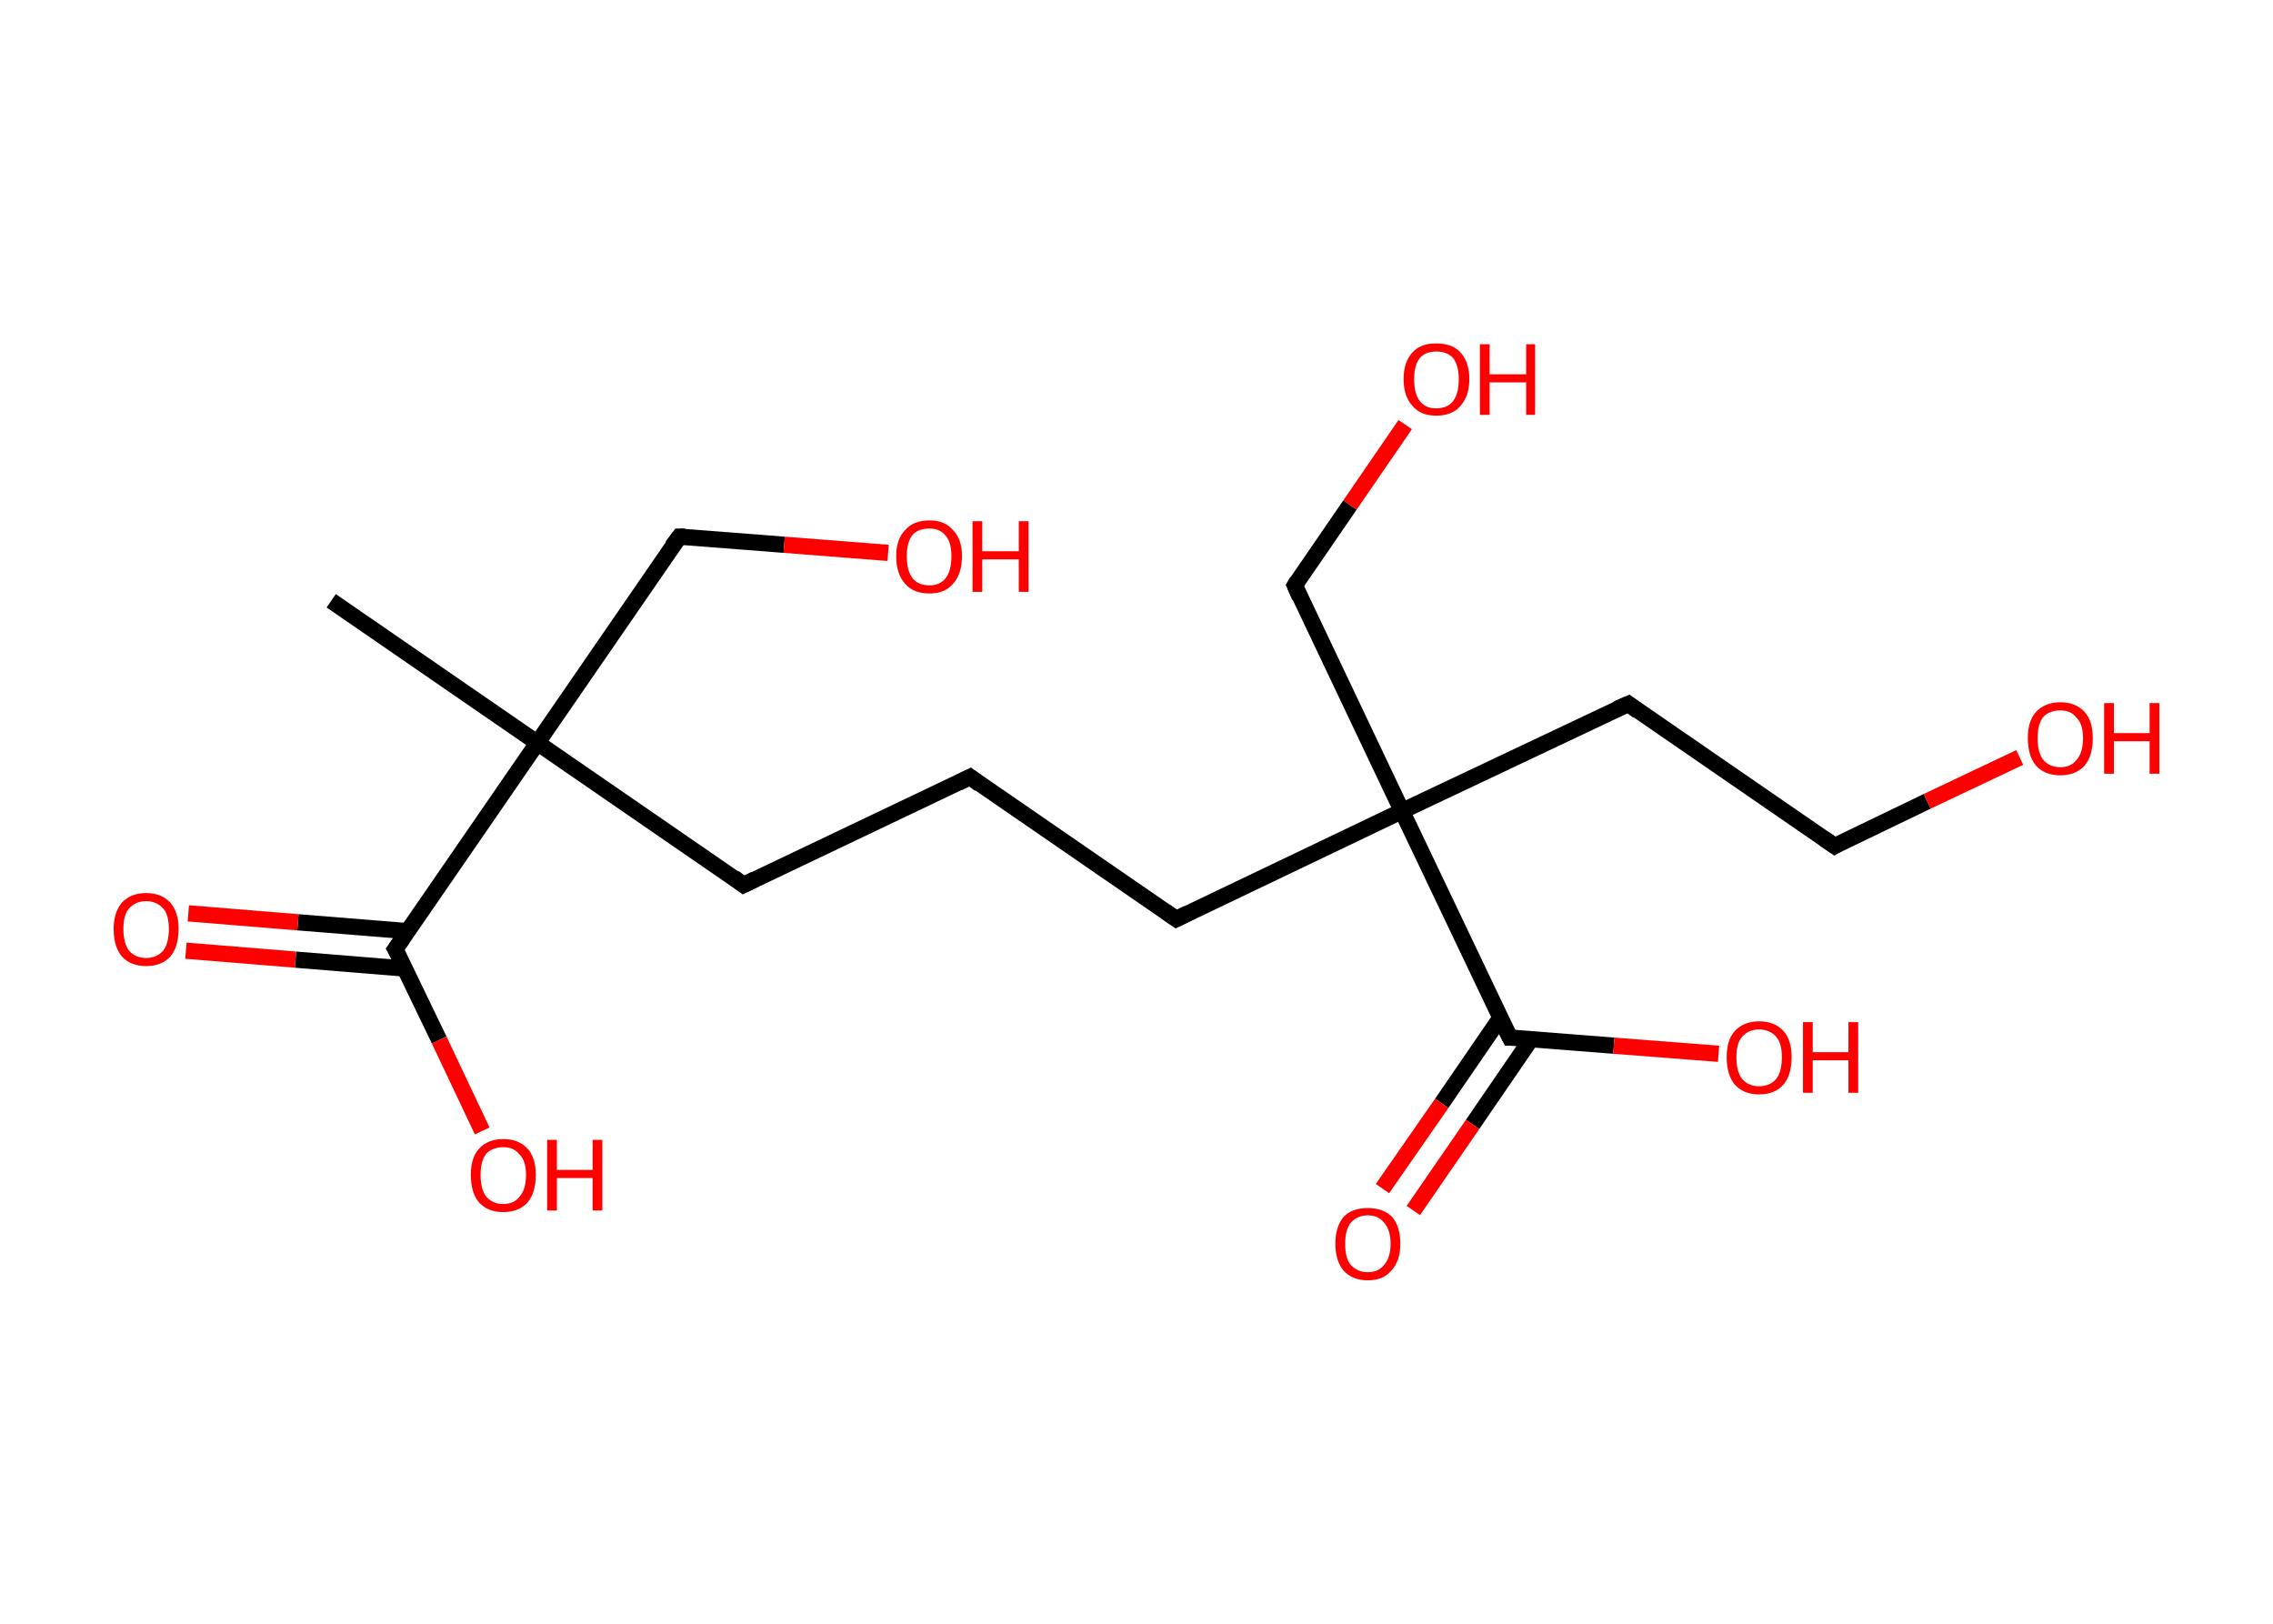 <?xml version='1.0' encoding='ASCII' standalone='yes'?>
<svg xmlns="http://www.w3.org/2000/svg" xmlns:rdkit="http://www.rdkit.org/xml" xmlns:xlink="http://www.w3.org/1999/xlink" version="1.1" baseProfile="full" xml:space="preserve" width="280px" height="200px" viewBox="0 0 280 200">
<!-- END OF HEADER -->
<rect style="opacity:1.0;fill:#FFFFFF;stroke:none" width="280.0" height="200.0" x="0.0" y="0.0"> </rect>
<path class="bond-0 atom-0 atom-1" d="M 40.8,74.0 L 66.2,91.5" style="fill:none;fill-rule:evenodd;stroke:#000000;stroke-width:2.0px;stroke-linecap:butt;stroke-linejoin:miter;stroke-opacity:1"/>
<path class="bond-1 atom-1 atom-2" d="M 66.2,91.5 L 83.7,66.1" style="fill:none;fill-rule:evenodd;stroke:#000000;stroke-width:2.0px;stroke-linecap:butt;stroke-linejoin:miter;stroke-opacity:1"/>
<path class="bond-2 atom-2 atom-3" d="M 83.7,66.1 L 96.6,67.1" style="fill:none;fill-rule:evenodd;stroke:#000000;stroke-width:2.0px;stroke-linecap:butt;stroke-linejoin:miter;stroke-opacity:1"/>
<path class="bond-2 atom-2 atom-3" d="M 96.6,67.1 L 109.4,68.1" style="fill:none;fill-rule:evenodd;stroke:#FF0000;stroke-width:2.0px;stroke-linecap:butt;stroke-linejoin:miter;stroke-opacity:1"/>
<path class="bond-3 atom-1 atom-4" d="M 66.2,91.5 L 91.6,109.0" style="fill:none;fill-rule:evenodd;stroke:#000000;stroke-width:2.0px;stroke-linecap:butt;stroke-linejoin:miter;stroke-opacity:1"/>
<path class="bond-4 atom-4 atom-5" d="M 91.6,109.0 L 119.5,95.7" style="fill:none;fill-rule:evenodd;stroke:#000000;stroke-width:2.0px;stroke-linecap:butt;stroke-linejoin:miter;stroke-opacity:1"/>
<path class="bond-5 atom-5 atom-6" d="M 119.5,95.7 L 144.9,113.2" style="fill:none;fill-rule:evenodd;stroke:#000000;stroke-width:2.0px;stroke-linecap:butt;stroke-linejoin:miter;stroke-opacity:1"/>
<path class="bond-6 atom-6 atom-7" d="M 144.9,113.2 L 172.7,99.9" style="fill:none;fill-rule:evenodd;stroke:#000000;stroke-width:2.0px;stroke-linecap:butt;stroke-linejoin:miter;stroke-opacity:1"/>
<path class="bond-7 atom-7 atom-8" d="M 172.7,99.9 L 159.5,72.1" style="fill:none;fill-rule:evenodd;stroke:#000000;stroke-width:2.0px;stroke-linecap:butt;stroke-linejoin:miter;stroke-opacity:1"/>
<path class="bond-8 atom-8 atom-9" d="M 159.5,72.1 L 166.3,62.2" style="fill:none;fill-rule:evenodd;stroke:#000000;stroke-width:2.0px;stroke-linecap:butt;stroke-linejoin:miter;stroke-opacity:1"/>
<path class="bond-8 atom-8 atom-9" d="M 166.3,62.2 L 173.1,52.3" style="fill:none;fill-rule:evenodd;stroke:#FF0000;stroke-width:2.0px;stroke-linecap:butt;stroke-linejoin:miter;stroke-opacity:1"/>
<path class="bond-9 atom-7 atom-10" d="M 172.7,99.9 L 200.6,86.7" style="fill:none;fill-rule:evenodd;stroke:#000000;stroke-width:2.0px;stroke-linecap:butt;stroke-linejoin:miter;stroke-opacity:1"/>
<path class="bond-10 atom-10 atom-11" d="M 200.6,86.7 L 226.0,104.2" style="fill:none;fill-rule:evenodd;stroke:#000000;stroke-width:2.0px;stroke-linecap:butt;stroke-linejoin:miter;stroke-opacity:1"/>
<path class="bond-11 atom-11 atom-12" d="M 226.0,104.2 L 237.4,98.7" style="fill:none;fill-rule:evenodd;stroke:#000000;stroke-width:2.0px;stroke-linecap:butt;stroke-linejoin:miter;stroke-opacity:1"/>
<path class="bond-11 atom-11 atom-12" d="M 237.4,98.7 L 248.8,93.3" style="fill:none;fill-rule:evenodd;stroke:#FF0000;stroke-width:2.0px;stroke-linecap:butt;stroke-linejoin:miter;stroke-opacity:1"/>
<path class="bond-12 atom-7 atom-13" d="M 172.7,99.9 L 186.0,127.8" style="fill:none;fill-rule:evenodd;stroke:#000000;stroke-width:2.0px;stroke-linecap:butt;stroke-linejoin:miter;stroke-opacity:1"/>
<path class="bond-13 atom-13 atom-14" d="M 184.8,125.4 L 177.6,135.9" style="fill:none;fill-rule:evenodd;stroke:#000000;stroke-width:2.0px;stroke-linecap:butt;stroke-linejoin:miter;stroke-opacity:1"/>
<path class="bond-13 atom-13 atom-14" d="M 177.6,135.9 L 170.3,146.4" style="fill:none;fill-rule:evenodd;stroke:#FF0000;stroke-width:2.0px;stroke-linecap:butt;stroke-linejoin:miter;stroke-opacity:1"/>
<path class="bond-13 atom-13 atom-14" d="M 188.6,128.0 L 181.4,138.5" style="fill:none;fill-rule:evenodd;stroke:#000000;stroke-width:2.0px;stroke-linecap:butt;stroke-linejoin:miter;stroke-opacity:1"/>
<path class="bond-13 atom-13 atom-14" d="M 181.4,138.5 L 174.1,149.1" style="fill:none;fill-rule:evenodd;stroke:#FF0000;stroke-width:2.0px;stroke-linecap:butt;stroke-linejoin:miter;stroke-opacity:1"/>
<path class="bond-14 atom-13 atom-15" d="M 186.0,127.8 L 198.8,128.8" style="fill:none;fill-rule:evenodd;stroke:#000000;stroke-width:2.0px;stroke-linecap:butt;stroke-linejoin:miter;stroke-opacity:1"/>
<path class="bond-14 atom-13 atom-15" d="M 198.8,128.8 L 211.7,129.8" style="fill:none;fill-rule:evenodd;stroke:#FF0000;stroke-width:2.0px;stroke-linecap:butt;stroke-linejoin:miter;stroke-opacity:1"/>
<path class="bond-15 atom-1 atom-16" d="M 66.2,91.5 L 48.7,116.9" style="fill:none;fill-rule:evenodd;stroke:#000000;stroke-width:2.0px;stroke-linecap:butt;stroke-linejoin:miter;stroke-opacity:1"/>
<path class="bond-16 atom-16 atom-17" d="M 50.3,114.7 L 36.7,113.6" style="fill:none;fill-rule:evenodd;stroke:#000000;stroke-width:2.0px;stroke-linecap:butt;stroke-linejoin:miter;stroke-opacity:1"/>
<path class="bond-16 atom-16 atom-17" d="M 36.7,113.6 L 23.2,112.5" style="fill:none;fill-rule:evenodd;stroke:#FF0000;stroke-width:2.0px;stroke-linecap:butt;stroke-linejoin:miter;stroke-opacity:1"/>
<path class="bond-16 atom-16 atom-17" d="M 49.9,119.3 L 36.4,118.2" style="fill:none;fill-rule:evenodd;stroke:#000000;stroke-width:2.0px;stroke-linecap:butt;stroke-linejoin:miter;stroke-opacity:1"/>
<path class="bond-16 atom-16 atom-17" d="M 36.4,118.2 L 22.9,117.1" style="fill:none;fill-rule:evenodd;stroke:#FF0000;stroke-width:2.0px;stroke-linecap:butt;stroke-linejoin:miter;stroke-opacity:1"/>
<path class="bond-17 atom-16 atom-18" d="M 48.7,116.9 L 54.1,128.1" style="fill:none;fill-rule:evenodd;stroke:#000000;stroke-width:2.0px;stroke-linecap:butt;stroke-linejoin:miter;stroke-opacity:1"/>
<path class="bond-17 atom-16 atom-18" d="M 54.1,128.1 L 59.4,139.3" style="fill:none;fill-rule:evenodd;stroke:#FF0000;stroke-width:2.0px;stroke-linecap:butt;stroke-linejoin:miter;stroke-opacity:1"/>
<path d="M 82.8,67.3 L 83.7,66.1 L 84.4,66.1" style="fill:none;stroke:#000000;stroke-width:2.0px;stroke-linecap:butt;stroke-linejoin:miter;stroke-opacity:1;"/>
<path d="M 90.4,108.1 L 91.6,109.0 L 93.0,108.3" style="fill:none;stroke:#000000;stroke-width:2.0px;stroke-linecap:butt;stroke-linejoin:miter;stroke-opacity:1;"/>
<path d="M 118.1,96.4 L 119.5,95.7 L 120.7,96.6" style="fill:none;stroke:#000000;stroke-width:2.0px;stroke-linecap:butt;stroke-linejoin:miter;stroke-opacity:1;"/>
<path d="M 143.6,112.3 L 144.9,113.2 L 146.3,112.5" style="fill:none;stroke:#000000;stroke-width:2.0px;stroke-linecap:butt;stroke-linejoin:miter;stroke-opacity:1;"/>
<path d="M 160.1,73.5 L 159.5,72.1 L 159.8,71.6" style="fill:none;stroke:#000000;stroke-width:2.0px;stroke-linecap:butt;stroke-linejoin:miter;stroke-opacity:1;"/>
<path d="M 199.2,87.3 L 200.6,86.7 L 201.8,87.6" style="fill:none;stroke:#000000;stroke-width:2.0px;stroke-linecap:butt;stroke-linejoin:miter;stroke-opacity:1;"/>
<path d="M 224.7,103.3 L 226.0,104.2 L 226.5,103.9" style="fill:none;stroke:#000000;stroke-width:2.0px;stroke-linecap:butt;stroke-linejoin:miter;stroke-opacity:1;"/>
<path d="M 185.3,126.4 L 186.0,127.8 L 186.6,127.8" style="fill:none;stroke:#000000;stroke-width:2.0px;stroke-linecap:butt;stroke-linejoin:miter;stroke-opacity:1;"/>
<path d="M 49.6,115.6 L 48.7,116.9 L 49.0,117.4" style="fill:none;stroke:#000000;stroke-width:2.0px;stroke-linecap:butt;stroke-linejoin:miter;stroke-opacity:1;"/>
<path class="atom-3" d="M 110.4 68.5 Q 110.4 66.4, 111.5 65.3 Q 112.5 64.1, 114.5 64.1 Q 116.4 64.1, 117.4 65.3 Q 118.5 66.4, 118.5 68.5 Q 118.5 70.7, 117.4 71.9 Q 116.4 73.1, 114.5 73.1 Q 112.5 73.1, 111.5 71.9 Q 110.4 70.7, 110.4 68.5 M 114.5 72.1 Q 115.8 72.1, 116.5 71.2 Q 117.2 70.3, 117.2 68.5 Q 117.2 66.8, 116.5 66.0 Q 115.8 65.1, 114.5 65.1 Q 113.1 65.1, 112.4 65.9 Q 111.7 66.8, 111.7 68.5 Q 111.7 70.3, 112.4 71.2 Q 113.1 72.1, 114.5 72.1 " fill="#FF0000"/>
<path class="atom-3" d="M 119.8 64.2 L 121.0 64.2 L 121.0 67.9 L 125.5 67.9 L 125.5 64.2 L 126.7 64.2 L 126.7 72.9 L 125.5 72.9 L 125.5 68.9 L 121.0 68.9 L 121.0 72.9 L 119.8 72.9 L 119.8 64.2 " fill="#FF0000"/>
<path class="atom-9" d="M 172.9 46.7 Q 172.9 44.6, 174.0 43.4 Q 175.0 42.3, 176.9 42.3 Q 178.9 42.3, 179.9 43.4 Q 181.0 44.6, 181.0 46.7 Q 181.0 48.8, 179.9 50.0 Q 178.9 51.2, 176.9 51.2 Q 175.0 51.2, 174.0 50.0 Q 172.9 48.8, 172.9 46.7 M 176.9 50.3 Q 178.3 50.3, 179.0 49.4 Q 179.7 48.5, 179.7 46.7 Q 179.7 45.0, 179.0 44.1 Q 178.3 43.3, 176.9 43.3 Q 175.6 43.3, 174.9 44.1 Q 174.2 45.0, 174.2 46.7 Q 174.2 48.5, 174.9 49.4 Q 175.6 50.3, 176.9 50.3 " fill="#FF0000"/>
<path class="atom-9" d="M 182.3 42.4 L 183.5 42.4 L 183.5 46.1 L 188.0 46.1 L 188.0 42.4 L 189.1 42.4 L 189.1 51.1 L 188.0 51.1 L 188.0 47.1 L 183.5 47.1 L 183.5 51.1 L 182.3 51.1 L 182.3 42.4 " fill="#FF0000"/>
<path class="atom-12" d="M 249.8 90.9 Q 249.8 88.8, 250.8 87.7 Q 251.9 86.5, 253.8 86.5 Q 255.7 86.5, 256.8 87.7 Q 257.8 88.8, 257.8 90.9 Q 257.8 93.1, 256.8 94.3 Q 255.7 95.5, 253.8 95.5 Q 251.9 95.5, 250.8 94.3 Q 249.8 93.1, 249.8 90.9 M 253.8 94.5 Q 255.1 94.5, 255.8 93.6 Q 256.6 92.7, 256.6 90.9 Q 256.6 89.2, 255.8 88.4 Q 255.1 87.5, 253.8 87.5 Q 252.5 87.5, 251.7 88.3 Q 251.0 89.2, 251.0 90.9 Q 251.0 92.7, 251.7 93.6 Q 252.5 94.5, 253.8 94.5 " fill="#FF0000"/>
<path class="atom-12" d="M 259.2 86.6 L 260.4 86.6 L 260.4 90.3 L 264.8 90.3 L 264.8 86.6 L 266.0 86.6 L 266.0 95.3 L 264.8 95.3 L 264.8 91.3 L 260.4 91.3 L 260.4 95.3 L 259.2 95.3 L 259.2 86.6 " fill="#FF0000"/>
<path class="atom-14" d="M 164.5 153.2 Q 164.5 151.1, 165.5 149.9 Q 166.5 148.8, 168.5 148.8 Q 170.4 148.8, 171.5 149.9 Q 172.5 151.1, 172.5 153.2 Q 172.5 155.3, 171.4 156.5 Q 170.4 157.7, 168.5 157.7 Q 166.6 157.7, 165.5 156.5 Q 164.5 155.3, 164.5 153.2 M 168.5 156.7 Q 169.8 156.7, 170.5 155.8 Q 171.3 154.9, 171.3 153.2 Q 171.3 151.5, 170.5 150.6 Q 169.8 149.7, 168.5 149.7 Q 167.2 149.7, 166.4 150.6 Q 165.7 151.5, 165.7 153.2 Q 165.7 155.0, 166.4 155.8 Q 167.2 156.7, 168.5 156.7 " fill="#FF0000"/>
<path class="atom-15" d="M 212.7 130.2 Q 212.7 128.1, 213.7 127.0 Q 214.8 125.8, 216.7 125.8 Q 218.6 125.8, 219.7 127.0 Q 220.7 128.1, 220.7 130.2 Q 220.7 132.4, 219.7 133.6 Q 218.6 134.8, 216.7 134.8 Q 214.8 134.8, 213.7 133.6 Q 212.7 132.4, 212.7 130.2 M 216.7 133.8 Q 218.0 133.8, 218.8 132.9 Q 219.5 132.0, 219.5 130.2 Q 219.5 128.5, 218.8 127.7 Q 218.0 126.8, 216.7 126.8 Q 215.4 126.8, 214.6 127.7 Q 213.9 128.5, 213.9 130.2 Q 213.9 132.0, 214.6 132.9 Q 215.4 133.8, 216.7 133.8 " fill="#FF0000"/>
<path class="atom-15" d="M 222.1 125.9 L 223.3 125.9 L 223.3 129.6 L 227.7 129.6 L 227.7 125.9 L 228.9 125.9 L 228.9 134.6 L 227.7 134.6 L 227.7 130.6 L 223.3 130.6 L 223.3 134.6 L 222.1 134.6 L 222.1 125.9 " fill="#FF0000"/>
<path class="atom-17" d="M 14.0 114.4 Q 14.0 112.4, 15.0 111.2 Q 16.1 110.0, 18.0 110.0 Q 19.9 110.0, 21.0 111.2 Q 22.0 112.4, 22.0 114.4 Q 22.0 116.6, 21.0 117.8 Q 19.9 119.0, 18.0 119.0 Q 16.1 119.0, 15.0 117.8 Q 14.0 116.6, 14.0 114.4 M 18.0 118.0 Q 19.3 118.0, 20.1 117.1 Q 20.8 116.2, 20.8 114.4 Q 20.8 112.7, 20.1 111.9 Q 19.3 111.0, 18.0 111.0 Q 16.7 111.0, 15.9 111.9 Q 15.2 112.7, 15.2 114.4 Q 15.2 116.2, 15.9 117.1 Q 16.7 118.0, 18.0 118.0 " fill="#FF0000"/>
<path class="atom-18" d="M 58.0 144.7 Q 58.0 142.6, 59.0 141.5 Q 60.1 140.3, 62.0 140.3 Q 63.9 140.3, 65.0 141.5 Q 66.0 142.6, 66.0 144.7 Q 66.0 146.9, 65.0 148.1 Q 63.9 149.3, 62.0 149.3 Q 60.1 149.3, 59.0 148.1 Q 58.0 146.9, 58.0 144.7 M 62.0 148.3 Q 63.3 148.3, 64.0 147.4 Q 64.8 146.5, 64.8 144.7 Q 64.8 143.0, 64.0 142.2 Q 63.3 141.3, 62.0 141.3 Q 60.7 141.3, 59.9 142.1 Q 59.2 143.0, 59.2 144.7 Q 59.2 146.5, 59.9 147.4 Q 60.7 148.3, 62.0 148.3 " fill="#FF0000"/>
<path class="atom-18" d="M 67.4 140.4 L 68.6 140.4 L 68.6 144.1 L 73.0 144.1 L 73.0 140.4 L 74.2 140.4 L 74.2 149.1 L 73.0 149.1 L 73.0 145.1 L 68.6 145.1 L 68.6 149.1 L 67.4 149.1 L 67.4 140.4 " fill="#FF0000"/>
</svg>
